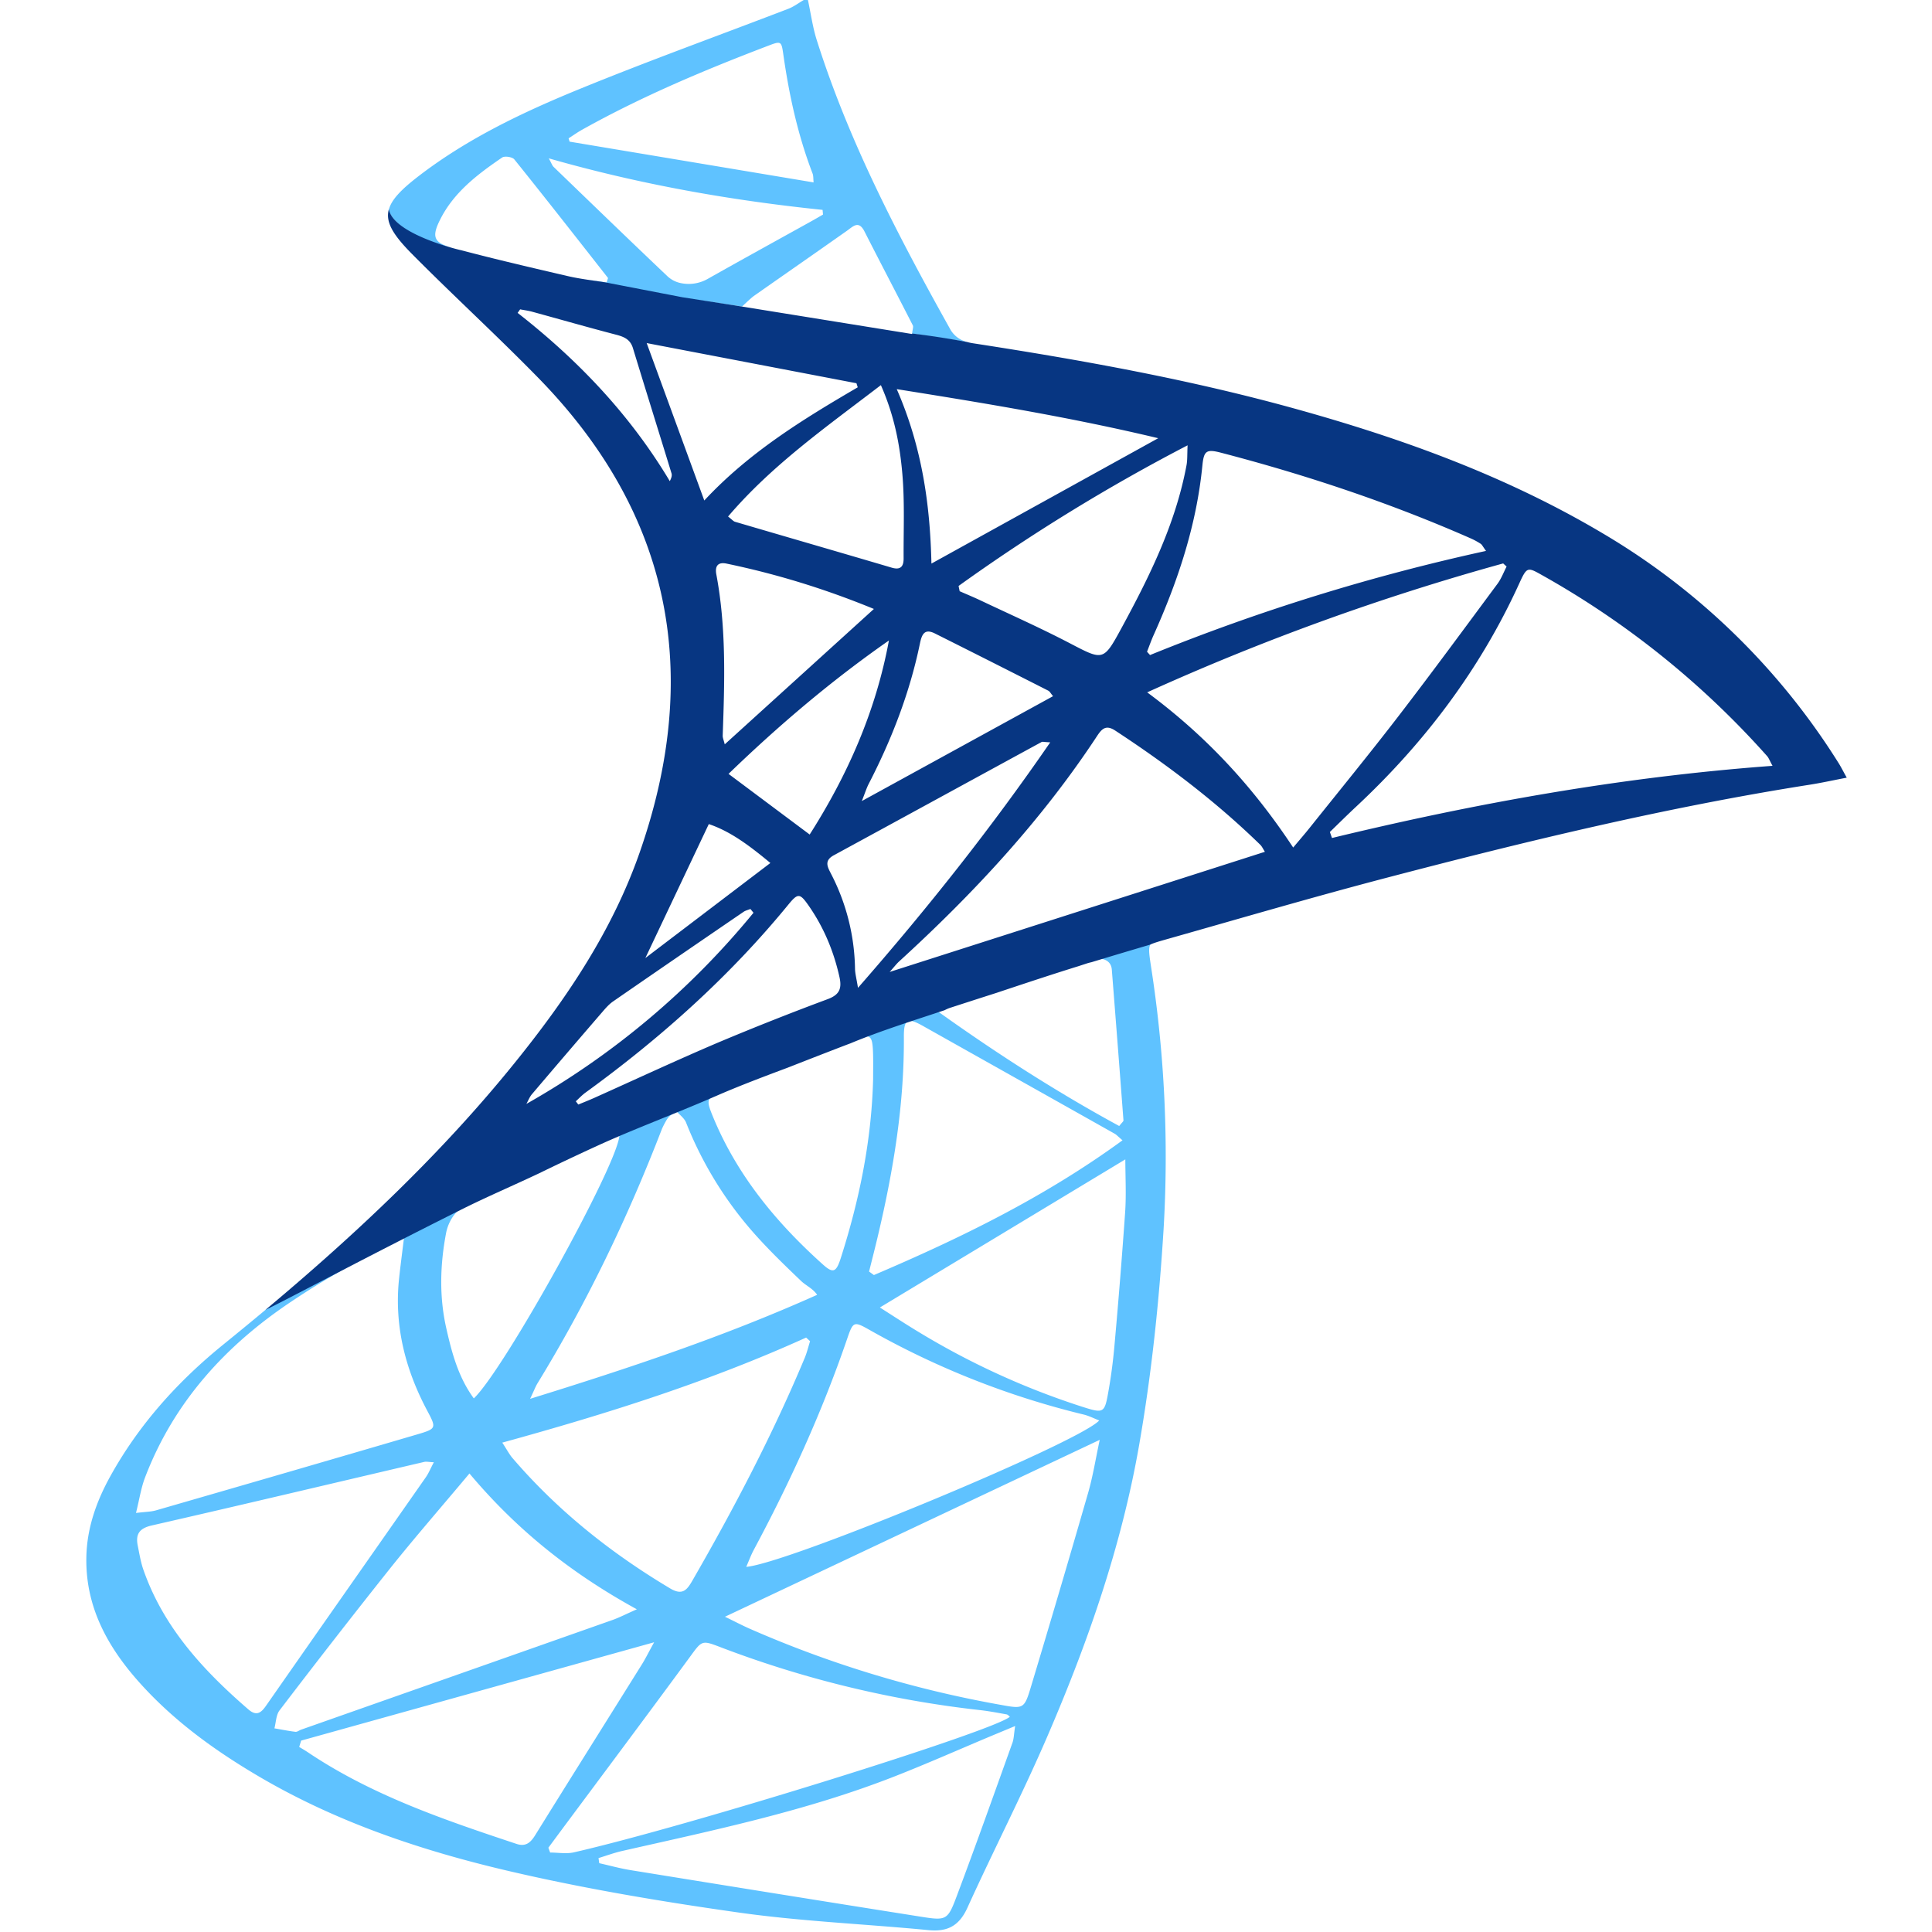 <?xml version="1.0" ?>
<svg xmlns="http://www.w3.org/2000/svg" viewBox="0 0 54.027 54.027">
	<style>
		.cls0 { fill: #5fc2ff; }
		.cls1 { fill: #073682; }
	</style>
	<path d="M 32.486,26.221 C 32.249,26.294 30.907,26.703 30.561,26.807 C 30.561,26.807 31.06,26.723 31.091,27.113 C 31.202,28.519 31.311,29.926 31.417,31.332 C 31.419,31.359 31.374,31.39 31.298,31.488 C 29.583,30.555 27.935,29.502 26.237,28.291 C 26.387,28.216 26.488,28.16 26.57,28.118 C 25.8,28.385 24.974,28.678 24.098,28.995 L 24.096,28.996 C 24.367,28.927 24.402,29.043 24.415,29.478 C 24.421,29.71 24.416,29.943 24.416,30.176 C 24.373,31.892 24.032,33.555 23.511,35.184 C 23.383,35.583 23.296,35.616 23.008,35.357 C 21.711,34.193 20.618,32.872 19.944,31.244 C 19.804,30.906 19.763,30.774 19.896,30.665 L 18.911,31.069 C 19.005,31.176 19.137,31.268 19.186,31.393 A 10.477,10.477 0.0 0,0 21.135,34.543 C 21.536,34.99 21.97,35.408 22.404,35.823 C 22.54,35.953 22.728,36.029 22.851,36.209 C 20.226,37.384 17.6,38.256 14.824,39.117 C 14.939,38.875 14.977,38.771 15.034,38.678 C 16.415,36.423 17.554,34.05 18.505,31.584 C 18.533,31.512 18.635,31.313 18.683,31.259 C 18.779,31.149 18.801,31.168 18.91,31.07 C 18.361,31.293 17.851,31.533 17.294,31.767 L 17.321,31.759 C 17.256,32.603 14.091,38.312 13.25,39.105 C 12.815,38.511 12.634,37.826 12.479,37.138 C 12.281,36.259 12.306,35.374 12.473,34.489 C 12.541,34.125 12.755,33.887 12.855,33.817 C 12.25,34.099 11.883,34.282 11.298,34.59 C 11.315,34.512 11.179,35.516 11.148,35.878 C 11.04,37.153 11.354,38.335 11.95,39.454 C 12.207,39.937 12.205,39.954 11.664,40.113 C 9.232,40.827 6.798,41.533 4.363,42.236 C 4.221,42.277 4.068,42.276 3.803,42.309 C 3.898,41.928 3.944,41.61 4.056,41.317 C 4.86,39.211 6.308,37.623 8.152,36.394 A 22.39,22.39 0.0 0,1 9.956,35.303 C 9.101,35.72 8.256,36.174 7.444,36.613 C 7.051,36.941 6.654,37.267 6.256,37.59 C 4.976,38.626 3.892,39.828 3.09,41.273 C 2.7,41.976 2.433,42.721 2.415,43.534 C 2.384,44.918 2.998,46.04 3.887,47.037 C 4.839,48.105 5.983,48.936 7.208,49.659 C 9.401,50.954 11.794,51.755 14.249,52.327 C 16.357,52.818 18.501,53.177 20.646,53.481 C 22.408,53.731 24.194,53.803 25.967,53.975 C 26.503,54.027 26.825,53.85 27.053,53.349 C 27.782,51.744 28.591,50.174 29.289,48.556 C 30.419,45.937 31.357,43.249 31.852,40.428 C 32.203,38.423 32.414,36.403 32.539,34.37 A 34.56,34.56 0.0 0,0 32.185,27.012 C 32.101,26.444 32.08,26.352 32.486,26.221 L 32.486,26.221 M 24.562,34.509 C 24.988,32.697 25.288,30.87 25.276,29.0 C 25.273,28.495 25.375,28.446 25.81,28.69 C 27.597,29.695 29.385,30.698 31.172,31.704 C 31.22,31.731 31.259,31.776 31.39,31.888 C 29.217,33.474 26.86,34.624 24.438,35.656 L 24.303,35.558 C 24.39,35.209 24.48,34.86 24.562,34.509 L 24.562,34.509 M 23.687,37.448 C 23.859,36.946 23.875,36.941 24.326,37.196 A 23.284,23.284 0.0 0,0 30.305,39.557 C 30.45,39.592 30.587,39.663 30.739,39.722 C 30.181,40.338 22.029,43.724 20.868,43.816 C 20.946,43.639 21.002,43.484 21.079,43.34 C 22.097,41.441 22.988,39.487 23.687,37.448 L 23.687,37.448 M 22.543,37.404 L 22.653,37.506 C 22.603,37.664 22.565,37.827 22.501,37.979 C 21.604,40.124 20.527,42.179 19.367,44.192 C 19.217,44.452 19.093,44.629 18.742,44.42 C 17.082,43.43 15.591,42.242 14.331,40.773 C 14.245,40.673 14.184,40.553 14.046,40.342 C 16.976,39.535 19.819,38.639 22.543,37.404 L 22.543,37.404 M 6.944,47.801 C 5.685,46.711 4.574,45.511 4.011,43.9 C 3.935,43.683 3.898,43.451 3.852,43.223 C 3.788,42.904 3.894,42.739 4.242,42.659 C 6.787,42.078 9.326,41.474 11.868,40.88 C 11.919,40.868 11.976,40.883 12.132,40.891 C 12.034,41.077 11.985,41.2 11.911,41.306 C 10.424,43.434 8.933,45.558 7.448,47.688 C 7.304,47.898 7.175,48.002 6.944,47.801 L 6.944,47.801 M 7.674,48.332 C 7.719,48.163 7.719,47.959 7.817,47.83 A 243.85,243.85 0.0 0,1 10.89,43.883 C 11.59,43.006 12.328,42.16 13.128,41.205 C 14.448,42.776 15.961,43.989 17.809,45.003 C 17.477,45.15 17.311,45.237 17.136,45.299 C 14.232,46.324 11.327,47.345 8.423,48.368 C 8.368,48.387 8.312,48.435 8.262,48.429 C 8.064,48.405 7.869,48.365 7.674,48.332 L 7.674,48.332 M 14.443,51.563 C 12.42,50.89 10.402,50.205 8.612,49.003 C 8.533,48.95 8.449,48.902 8.367,48.852 L 8.421,48.675 L 18.292,45.925 C 18.129,46.221 18.047,46.389 17.948,46.547 C 16.953,48.141 15.952,49.731 14.961,51.328 C 14.831,51.535 14.695,51.647 14.443,51.563 L 14.443,51.563 M 15.384,51.805 L 15.335,51.67 L 15.637,51.262 C 16.851,49.629 18.07,48.001 19.274,46.361 C 19.632,45.873 19.612,45.857 20.147,46.062 A 29.496,29.496 0.0 0,0 27.406,47.822 C 27.656,47.85 27.903,47.898 28.151,47.942 C 28.184,47.948 28.211,47.985 28.24,48.007 C 27.829,48.395 19.307,51.054 16.047,51.8 C 15.836,51.847 15.605,51.805 15.384,51.805 L 15.384,51.805 M 28.311,48.739 C 27.801,50.16 27.296,51.583 26.765,52.996 C 26.498,53.709 26.474,53.714 25.719,53.594 C 23.025,53.168 20.332,52.734 17.64,52.298 C 17.343,52.25 17.052,52.169 16.758,52.103 L 16.737,51.96 C 16.957,51.893 17.174,51.812 17.398,51.761 C 19.965,51.18 22.545,50.643 25.006,49.68 C 25.925,49.32 26.828,48.919 27.739,48.537 L 28.388,48.267 C 28.353,48.489 28.354,48.622 28.311,48.739 L 28.311,48.739 M 30.428,41.749 A 483.751,483.751 0.0 0,1 28.836,47.149 C 28.64,47.803 28.626,47.792 27.947,47.668 A 30.922,30.922 0.0 0,1 20.965,45.546 C 20.759,45.455 20.558,45.349 20.273,45.211 L 30.753,40.264 C 30.642,40.779 30.565,41.272 30.428,41.749 L 30.428,41.749 M 31.464,33.897 A 190.496,190.496 0.0 0,1 31.168,37.595 C 31.131,38.018 31.078,38.441 31.005,38.859 C 30.888,39.535 30.878,39.534 30.236,39.33 A 21.483,21.483 0.0 0,1 25.66,37.23 C 25.317,37.023 24.982,36.802 24.605,36.563 L 31.469,32.421 C 31.47,32.916 31.497,33.409 31.464,33.897 L 31.464,33.897 M 19.034,7.916 A 0.772,0.772 0.0 0,1 18.646,7.707 C 17.585,6.7 16.534,5.683 15.481,4.667 C 15.441,4.628 15.423,4.567 15.346,4.428 C 17.909,5.161 20.439,5.604 23.003,5.869 L 23.015,6.0 C 22.895,6.069 22.775,6.139 22.654,6.206 C 21.699,6.736 20.742,7.262 19.791,7.799 A 1.077,1.077 0.0 0,1 19.034,7.916 L 19.034,7.916 M 20.75,8.573 C 20.75,8.573 21.003,8.332 21.076,8.28 C 21.944,7.671 22.815,7.066 23.682,6.455 C 23.861,6.329 24.012,6.152 24.176,6.475 C 24.622,7.352 25.08,8.224 25.527,9.1 C 25.547,9.139 25.521,9.204 25.506,9.328 L 27.071,9.569 A 0.742,0.742 0.0 0,1 26.56,9.184 C 25.113,6.591 23.74,3.965 22.84,1.121 C 22.725,0.758 22.674,0.374 22.593,0.0 L 22.477,0.0 C 22.333,0.083 22.197,0.188 22.044,0.246 C 20.11,0.989 18.16,1.692 16.242,2.475 C 14.644,3.127 13.08,3.867 11.701,4.929 C 11.209,5.308 10.935,5.594 10.868,5.883 C 11.121,6.588 12.603,6.92 12.603,6.92 L 12.625,6.925 C 12.124,6.782 12.072,6.615 12.304,6.149 C 12.687,5.378 13.354,4.875 14.042,4.405 C 14.114,4.356 14.328,4.389 14.383,4.458 C 15.265,5.554 16.131,6.663 17.0,7.77 C 17.007,7.779 16.991,7.806 16.964,7.901 C 16.801,7.874 16.634,7.851 16.467,7.826 L 16.469,7.826 C 16.956,7.918 18.443,8.209 19.076,8.325 L 20.75,8.573 L 20.75,8.573 M 16.274,3.63 C 17.944,2.696 19.703,1.958 21.488,1.277 C 21.838,1.143 21.852,1.15 21.903,1.508 C 22.065,2.65 22.309,3.772 22.723,4.852 C 22.749,4.92 22.741,5.001 22.752,5.101 L 15.928,3.961 L 15.9,3.868 C 16.025,3.789 16.145,3.702 16.274,3.63 L 16.274,3.63" class="cls0"/>
	<path d="M 25.507,9.326 L 25.505,9.34 L 20.75,8.573 L 19.107,8.316 L 19.104,8.316 L 19.096,8.315 L 16.941,7.899 C 16.59,7.842 16.225,7.802 15.87,7.719 C 14.876,7.488 13.882,7.257 12.895,6.997 L 12.862,6.99 C 12.862,6.99 11.01,6.557 10.874,5.854 C 10.773,6.213 10.994,6.57 11.527,7.108 C 12.688,8.279 13.906,9.393 15.058,10.572 C 18.798,14.402 19.631,18.873 17.879,23.864 C 17.112,26.048 15.829,27.946 14.383,29.735 C 12.315,32.294 9.932,34.528 7.423,36.63 C 8.026,36.343 10.077,35.237 12.898,33.826 C 13.615,33.467 14.353,33.153 15.077,32.81 A 71.556,71.556 0.0 0,1 16.73,32.029 C 17.714,31.58 18.879,31.144 19.908,30.699 C 19.945,30.682 19.987,30.664 20.034,30.645 L 20.035,30.644 C 20.655,30.373 21.347,30.111 22.032,29.855 C 22.583,29.639 23.134,29.424 23.687,29.212 L 23.773,29.18 L 23.774,29.18 C 24.626,28.824 25.597,28.522 26.416,28.249 C 26.471,28.221 26.519,28.199 26.569,28.183 C 27.0,28.043 27.431,27.904 27.863,27.766 C 28.771,27.463 29.467,27.233 30.16,27.018 L 30.377,26.947 C 30.43,26.929 30.478,26.917 30.524,26.907 C 31.065,26.742 31.613,26.579 32.164,26.416 C 32.251,26.374 32.374,26.337 32.548,26.287 C 34.616,25.702 36.679,25.096 38.757,24.551 C 42.672,23.525 46.604,22.574 50.607,21.944 C 50.939,21.892 51.267,21.819 51.643,21.747 C 51.536,21.555 51.477,21.435 51.405,21.323 A 19.413,19.413 0.0 0,0 44.84,14.927 C 42.153,13.328 39.248,12.272 36.25,11.439 C 33.279,10.613 30.25,10.068 27.207,9.599 A 1.457,1.457 0.0 0,1 27.044,9.564 A 23.796,23.796 0.0 0,0 25.507,9.326 L 25.507,9.326 M 20.032,16.065 C 19.988,15.832 20.074,15.709 20.319,15.761 C 21.704,16.05 23.05,16.459 24.438,17.029 L 20.267,20.815 C 20.238,20.695 20.208,20.633 20.21,20.571 C 20.263,19.065 20.313,17.559 20.032,16.065 L 20.032,16.065 M 24.858,17.911 C 24.492,19.89 23.702,21.673 22.642,23.337 L 20.373,21.641 C 21.769,20.292 23.244,19.036 24.858,17.911 L 24.858,17.911 M 24.29,21.926 C 24.935,20.677 25.44,19.375 25.725,17.996 C 25.777,17.744 25.85,17.568 26.143,17.714 C 27.202,18.244 28.259,18.778 29.314,19.314 C 29.357,19.336 29.382,19.39 29.448,19.468 L 24.1,22.401 C 24.191,22.172 24.23,22.044 24.29,21.926 L 24.29,21.926 M 25.269,15.615 C 25.27,15.835 25.19,15.949 24.936,15.874 C 23.477,15.443 22.014,15.02 20.554,14.591 C 20.507,14.577 20.47,14.529 20.36,14.444 C 21.583,13.01 23.096,11.947 24.633,10.77 C 25.014,11.633 25.164,12.444 25.234,13.259 C 25.301,14.039 25.264,14.829 25.269,15.615 L 25.269,15.615 M 18.73,13.455 C 17.623,11.601 16.166,10.071 14.475,8.75 L 14.545,8.651 C 14.659,8.673 14.776,8.688 14.888,8.719 C 15.667,8.932 16.444,9.155 17.226,9.359 C 17.45,9.417 17.625,9.49 17.699,9.734 C 18.055,10.902 18.42,12.067 18.778,13.235 C 18.796,13.292 18.78,13.361 18.73,13.455 L 18.73,13.455 M 19.695,13.996 L 18.084,9.594 L 23.95,10.717 L 23.986,10.831 C 22.456,11.724 20.949,12.649 19.695,13.996 M 19.821,23.045 C 20.421,23.246 20.952,23.642 21.543,24.133 L 18.047,26.791 L 19.821,23.045 L 19.821,23.045 M 14.874,30.6 A 389.62,389.62 0.0 0,1 16.839,28.305 C 16.932,28.197 17.029,28.084 17.145,28.004 C 18.358,27.165 19.575,26.331 20.793,25.499 C 20.849,25.461 20.921,25.445 20.985,25.419 L 21.071,25.525 A 22.539,22.539 0.0 0,1 14.72,30.87 C 14.771,30.779 14.808,30.678 14.874,30.6 M 23.152,27.938 A 79.38,79.38 0.0 0,0 20.098,29.147 C 18.926,29.646 17.771,30.185 16.608,30.706 C 16.464,30.77 16.317,30.828 16.172,30.888 L 16.102,30.797 C 16.191,30.716 16.274,30.626 16.37,30.556 C 18.473,29.029 20.398,27.311 22.048,25.294 C 22.311,24.973 22.367,24.976 22.603,25.311 C 23.031,25.921 23.313,26.593 23.475,27.322 C 23.547,27.646 23.473,27.817 23.152,27.938 L 23.152,27.938 M 23.993,27.624 C 23.949,27.352 23.912,27.221 23.91,27.091 A 5.964,5.964 0.0 0,0 23.249,24.454 C 23.148,24.254 23.03,24.073 23.317,23.917 C 25.255,22.863 27.19,21.805 29.127,20.75 C 29.153,20.736 29.195,20.751 29.369,20.759 C 27.711,23.166 25.951,25.386 23.993,27.624 L 23.993,27.624 M 24.879,27.18 C 25.008,27.035 25.069,26.954 25.142,26.887 C 27.218,24.991 29.123,22.945 30.675,20.588 C 30.807,20.388 30.921,20.256 31.186,20.43 C 32.632,21.377 34.004,22.416 35.243,23.624 C 35.291,23.671 35.32,23.739 35.372,23.82 L 24.879,27.18 L 24.879,27.18 M 43.093,16.067 A 24.364,24.364 0.0 0,1 49.417,21.145 C 49.461,21.195 49.484,21.263 49.567,21.416 C 45.362,21.725 41.285,22.457 37.248,23.434 L 37.189,23.266 C 37.433,23.03 37.673,22.791 37.921,22.56 C 39.836,20.773 41.387,18.72 42.479,16.329 C 42.693,15.859 42.712,15.852 43.093,16.067 L 43.093,16.067 M 42.131,15.843 C 42.048,16.004 41.984,16.179 41.878,16.323 C 40.958,17.564 40.043,18.81 39.101,20.035 C 38.29,21.089 37.447,22.119 36.617,23.158 C 36.486,23.322 36.349,23.479 36.163,23.701 C 35.05,22.018 33.752,20.598 32.08,19.361 A 67.994,67.994 0.0 0,1 42.035,15.756 L 42.131,15.843 L 42.131,15.843 M 34.149,12.661 C 36.533,13.283 38.865,14.06 41.122,15.053 C 41.22,15.096 41.316,15.148 41.405,15.206 C 41.445,15.232 41.467,15.286 41.556,15.406 A 57.489,57.489 0.0 0,0 32.16,18.318 L 32.076,18.225 C 32.138,18.068 32.193,17.909 32.262,17.756 C 32.942,16.241 33.461,14.68 33.624,13.016 C 33.665,12.604 33.737,12.553 34.149,12.661 L 34.149,12.661 M 33.18,13.01 C 32.876,14.641 32.152,16.107 31.37,17.548 C 30.853,18.5 30.855,18.477 29.9,17.979 C 29.088,17.556 28.249,17.183 27.421,16.791 C 27.229,16.7 27.031,16.619 26.836,16.533 L 26.806,16.386 A 52.212,52.212 0.0 0,1 33.21,12.453 C 33.198,12.717 33.207,12.867 33.18,13.01 L 33.18,13.01 M 26.047,15.76 C 26.009,14.11 25.787,12.508 25.077,10.882 C 27.599,11.284 29.973,11.677 32.389,12.254 L 26.047,15.76 L 26.047,15.76" class="cls1"/>
</svg>